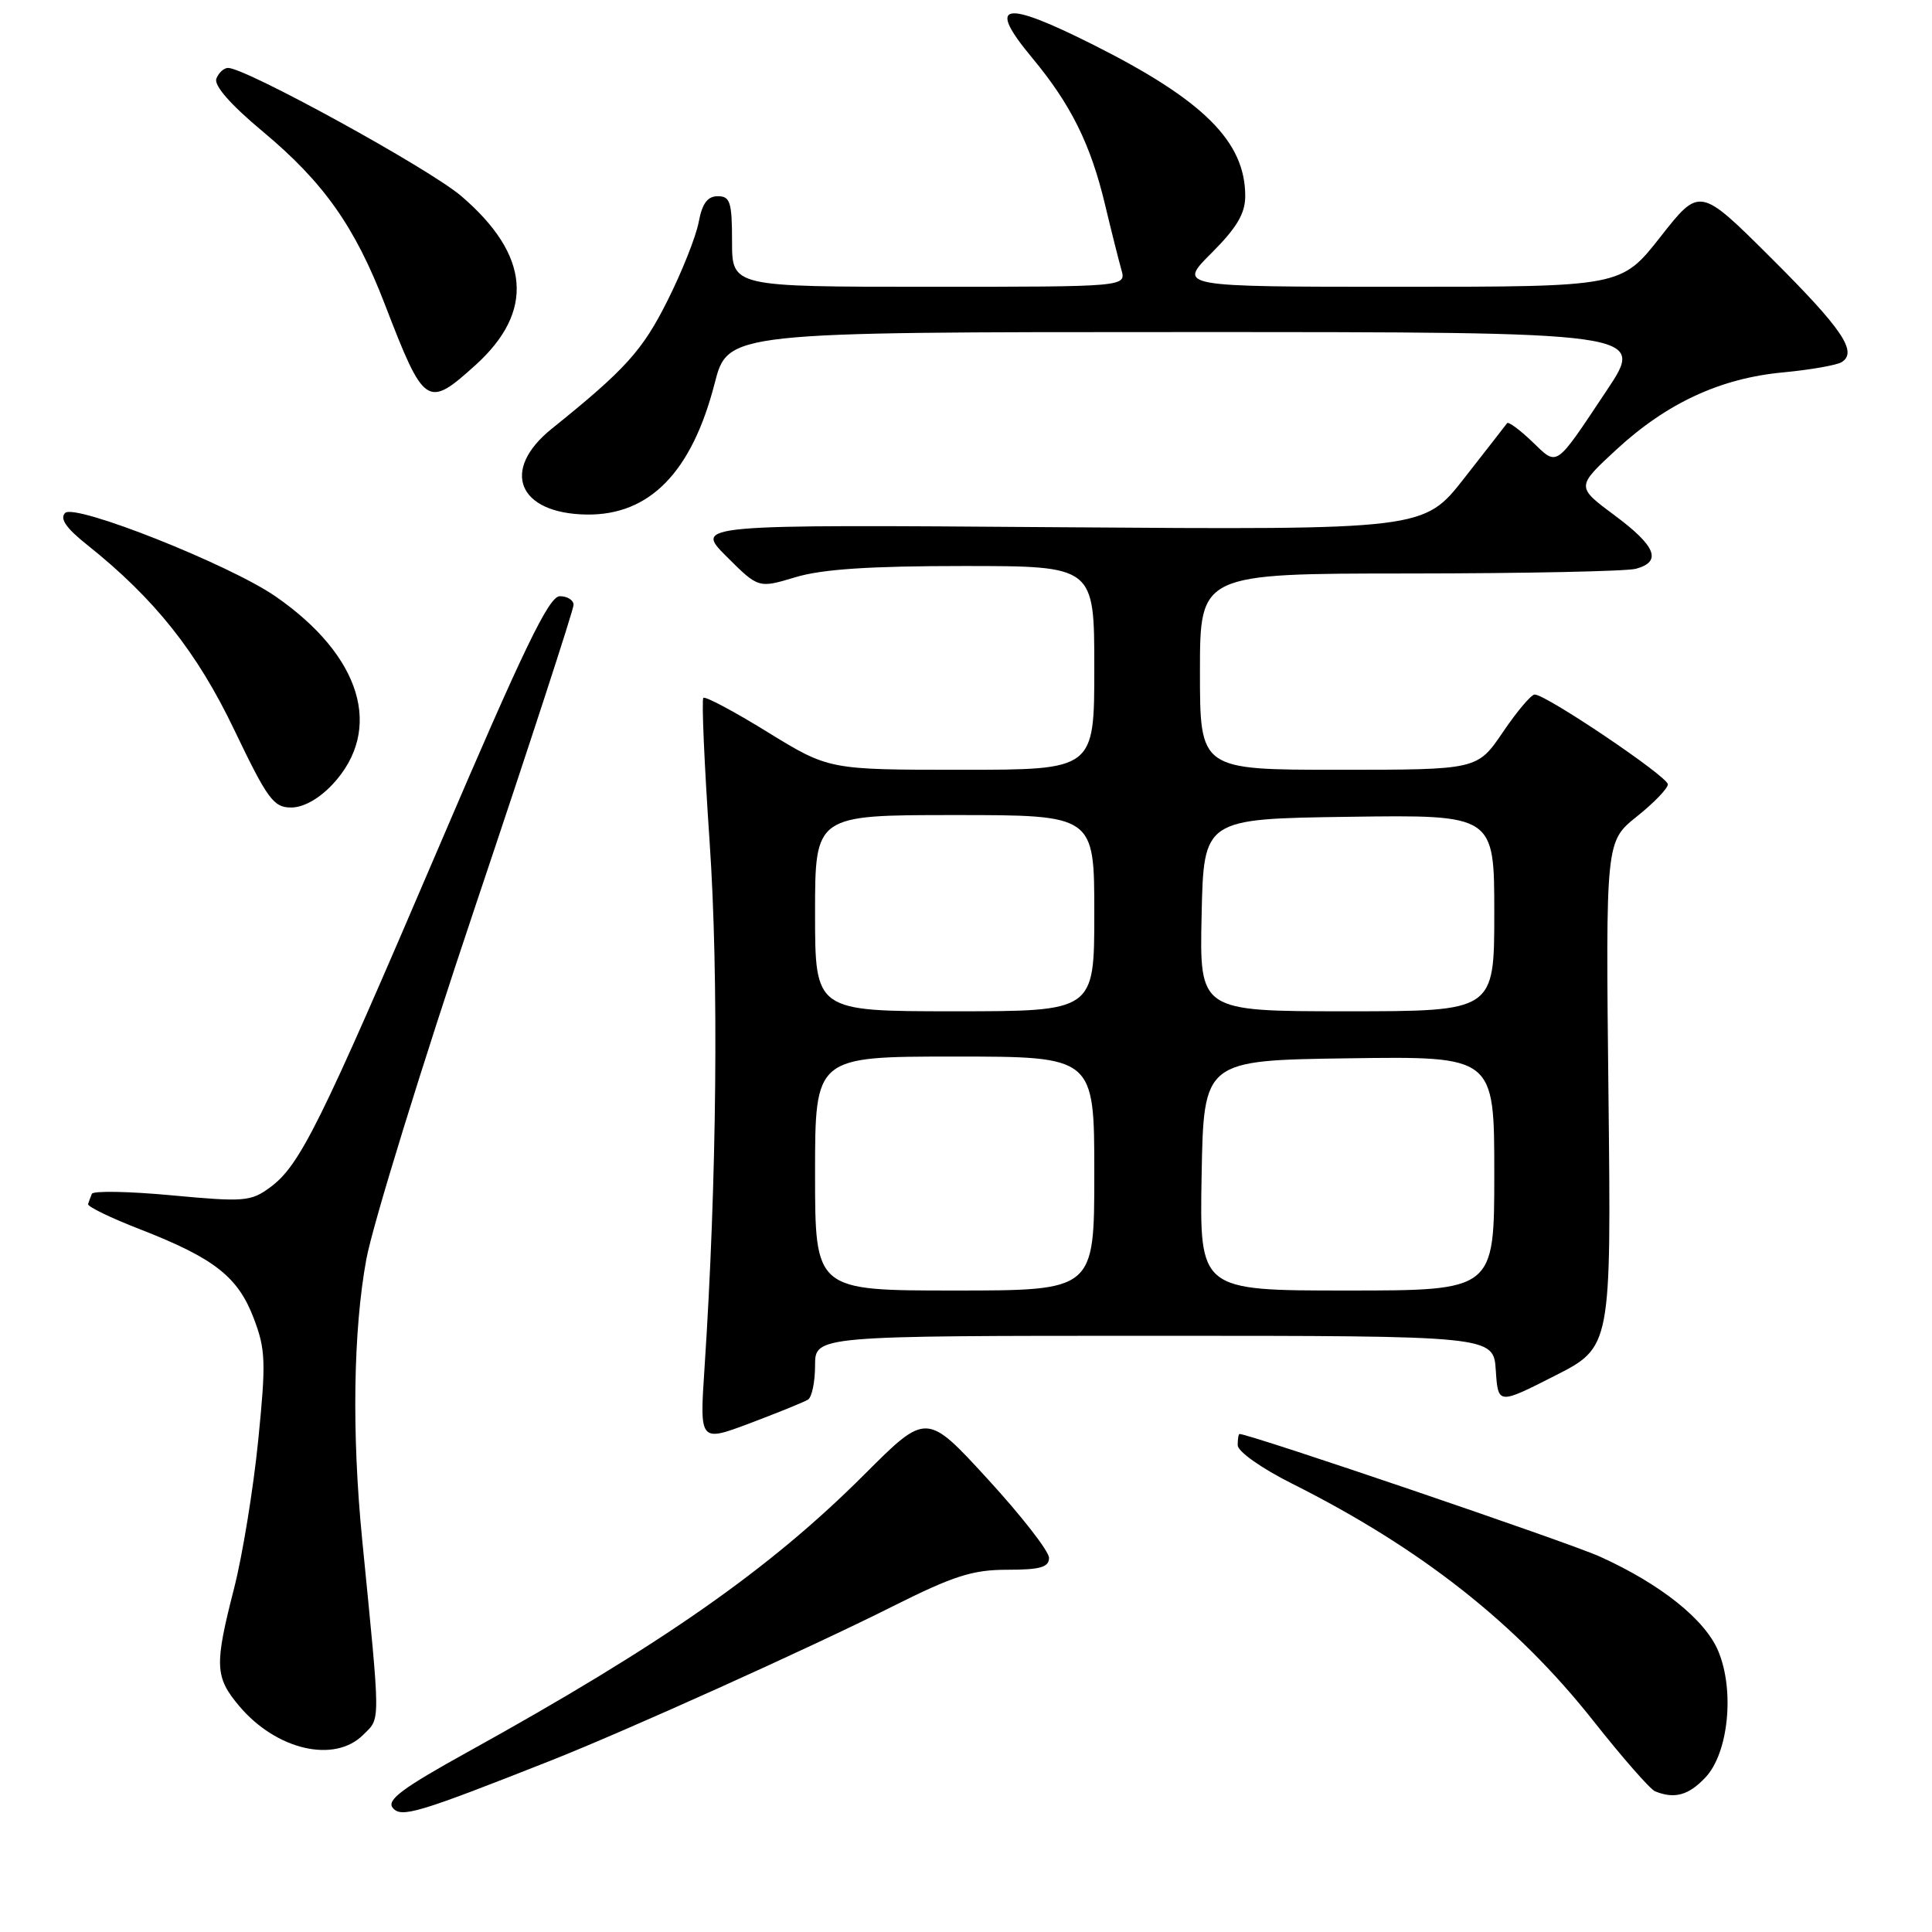<?xml version="1.0" encoding="UTF-8" standalone="no"?>
<!DOCTYPE svg PUBLIC "-//W3C//DTD SVG 1.1//EN" "http://www.w3.org/Graphics/SVG/1.1/DTD/svg11.dtd" >
<svg xmlns="http://www.w3.org/2000/svg" xmlns:xlink="http://www.w3.org/1999/xlink" version="1.1" viewBox="0 0 256 256">
 <g >
 <path fill="currentColor"
d=" M 73.00 233.28 C 82.94 229.35 107.36 218.34 118.23 212.88 C 126.36 208.80 128.87 208.00 133.48 208.00 C 137.84 208.00 139.00 207.67 139.00 206.42 C 139.00 205.55 135.35 200.86 130.88 195.99 C 122.77 187.14 122.77 187.14 114.53 195.38 C 101.98 207.93 87.74 217.89 61.95 232.16 C 53.33 236.93 51.19 238.52 52.04 239.55 C 53.17 240.91 55.30 240.27 73.00 233.28 Z  M 225.99 235.51 C 229.03 232.27 229.87 224.01 227.68 218.78 C 225.94 214.61 220.06 209.91 212.00 206.26 C 207.90 204.40 165.81 190.08 164.25 190.01 C 164.11 190.00 164.00 190.67 164.00 191.49 C 164.00 192.33 167.13 194.55 171.25 196.61 C 188.30 205.17 200.95 215.14 211.14 228.04 C 214.98 232.90 218.65 237.09 219.31 237.36 C 221.89 238.41 223.75 237.89 225.99 235.51 Z  M 48.13 229.87 C 50.44 227.56 50.45 228.94 47.99 204.00 C 46.60 189.92 46.81 176.28 48.54 166.86 C 49.39 162.26 55.91 141.13 63.04 119.90 C 70.17 98.68 76.00 80.79 76.00 80.15 C 76.00 79.52 75.18 79.00 74.18 79.00 C 72.73 79.00 69.39 85.94 58.14 112.25 C 42.38 149.10 39.75 154.42 35.78 157.34 C 33.24 159.21 32.34 159.28 22.78 158.39 C 17.12 157.86 12.35 157.77 12.17 158.19 C 12.00 158.61 11.77 159.22 11.67 159.55 C 11.58 159.88 14.71 161.40 18.64 162.92 C 28.38 166.72 31.52 169.17 33.61 174.65 C 35.20 178.81 35.26 180.44 34.21 190.89 C 33.57 197.27 32.14 206.06 31.03 210.41 C 28.40 220.67 28.46 222.21 31.70 226.06 C 36.61 231.89 44.32 233.68 48.13 229.87 Z  M 107.06 185.46 C 107.58 185.14 108.00 183.11 108.00 180.94 C 108.00 177.00 108.00 177.00 152.95 177.00 C 197.89 177.00 197.89 177.00 198.20 181.56 C 198.50 186.12 198.50 186.12 206.00 182.31 C 213.50 178.50 213.50 178.50 213.13 145.00 C 212.76 111.50 212.76 111.50 216.88 108.20 C 219.15 106.39 221.00 104.47 221.00 103.93 C 221.00 102.90 204.80 91.98 203.35 92.03 C 202.88 92.04 200.98 94.29 199.13 97.03 C 195.75 102.00 195.75 102.00 177.38 102.00 C 159.00 102.00 159.00 102.00 159.00 89.00 C 159.00 76.00 159.00 76.00 186.75 75.99 C 202.01 75.98 215.51 75.70 216.75 75.37 C 220.26 74.43 219.44 72.36 213.92 68.27 C 208.85 64.50 208.85 64.50 214.17 59.58 C 220.87 53.40 227.97 50.11 236.31 49.34 C 239.89 49.00 243.36 48.39 244.02 47.99 C 246.20 46.64 244.12 43.58 234.62 34.12 C 225.22 24.76 225.22 24.76 220.02 31.38 C 214.82 38.00 214.82 38.00 185.44 38.00 C 156.05 38.00 156.05 38.00 160.53 33.53 C 163.89 30.17 165.00 28.29 165.00 25.98 C 165.00 18.76 159.47 13.26 144.82 5.91 C 132.85 -0.10 130.70 0.38 136.77 7.67 C 141.89 13.83 144.50 19.07 146.42 27.10 C 147.26 30.62 148.24 34.51 148.59 35.75 C 149.23 38.00 149.23 38.00 123.12 38.00 C 97.00 38.00 97.00 38.00 97.00 32.00 C 97.00 26.78 96.75 26.00 95.11 26.00 C 93.75 26.00 93.04 26.96 92.58 29.43 C 92.23 31.32 90.37 36.00 88.45 39.83 C 85.13 46.46 82.87 48.96 73.11 56.81 C 66.28 62.30 68.63 68.05 77.74 68.18 C 86.08 68.29 91.66 62.57 94.69 50.82 C 96.44 44.00 96.44 44.00 157.25 44.00 C 218.06 44.00 218.06 44.00 212.89 51.75 C 205.96 62.14 206.45 61.81 203.02 58.52 C 201.37 56.94 199.88 55.84 199.70 56.07 C 199.53 56.31 196.97 59.59 194.02 63.36 C 188.66 70.21 188.66 70.21 140.34 69.86 C 92.03 69.50 92.03 69.50 96.26 73.73 C 100.50 77.96 100.50 77.96 105.41 76.48 C 108.93 75.42 115.22 75.00 127.66 75.00 C 145.00 75.00 145.00 75.00 145.00 88.50 C 145.00 102.00 145.00 102.00 127.42 102.00 C 109.83 102.00 109.83 102.00 101.73 97.02 C 97.28 94.27 93.44 92.23 93.20 92.47 C 92.95 92.71 93.33 101.31 94.03 111.58 C 95.25 129.45 94.99 156.50 93.35 181.30 C 92.70 191.10 92.70 191.10 99.41 188.57 C 103.10 187.18 106.54 185.78 107.06 185.46 Z  M 44.07 103.93 C 50.85 96.66 47.89 86.90 36.50 79.02 C 30.41 74.81 9.92 66.68 8.63 67.97 C 7.89 68.71 8.75 69.97 11.54 72.19 C 20.51 79.34 26.10 86.38 31.06 96.75 C 35.44 105.89 36.25 107.00 38.58 107.00 C 40.21 107.00 42.28 105.84 44.07 103.93 Z  M 62.99 48.39 C 70.87 41.27 70.25 33.80 61.12 25.98 C 56.90 22.36 32.58 9.00 30.22 9.00 C 29.67 9.00 28.97 9.64 28.67 10.42 C 28.32 11.32 30.56 13.88 34.81 17.42 C 42.89 24.16 47.02 30.00 51.00 40.34 C 56.22 53.89 56.61 54.15 62.99 48.39 Z  M 108.00 155.50 C 108.00 140.00 108.00 140.00 126.50 140.00 C 145.00 140.00 145.00 140.00 145.00 155.50 C 145.00 171.00 145.00 171.00 126.50 171.00 C 108.00 171.00 108.00 171.00 108.00 155.50 Z  M 159.22 155.75 C 159.50 140.50 159.50 140.50 178.75 140.23 C 198.00 139.96 198.00 139.96 198.00 155.48 C 198.00 171.00 198.00 171.00 178.47 171.00 C 158.95 171.00 158.95 171.00 159.22 155.75 Z  M 108.00 121.00 C 108.00 108.00 108.00 108.00 126.50 108.00 C 145.00 108.00 145.00 108.00 145.00 121.00 C 145.00 134.00 145.00 134.00 126.50 134.00 C 108.00 134.00 108.00 134.00 108.00 121.00 Z  M 159.22 121.25 C 159.50 108.50 159.50 108.50 178.75 108.23 C 198.00 107.96 198.00 107.96 198.00 120.98 C 198.00 134.00 198.00 134.00 178.47 134.00 C 158.94 134.00 158.94 134.00 159.22 121.25 Z "/>
</g>
</svg>